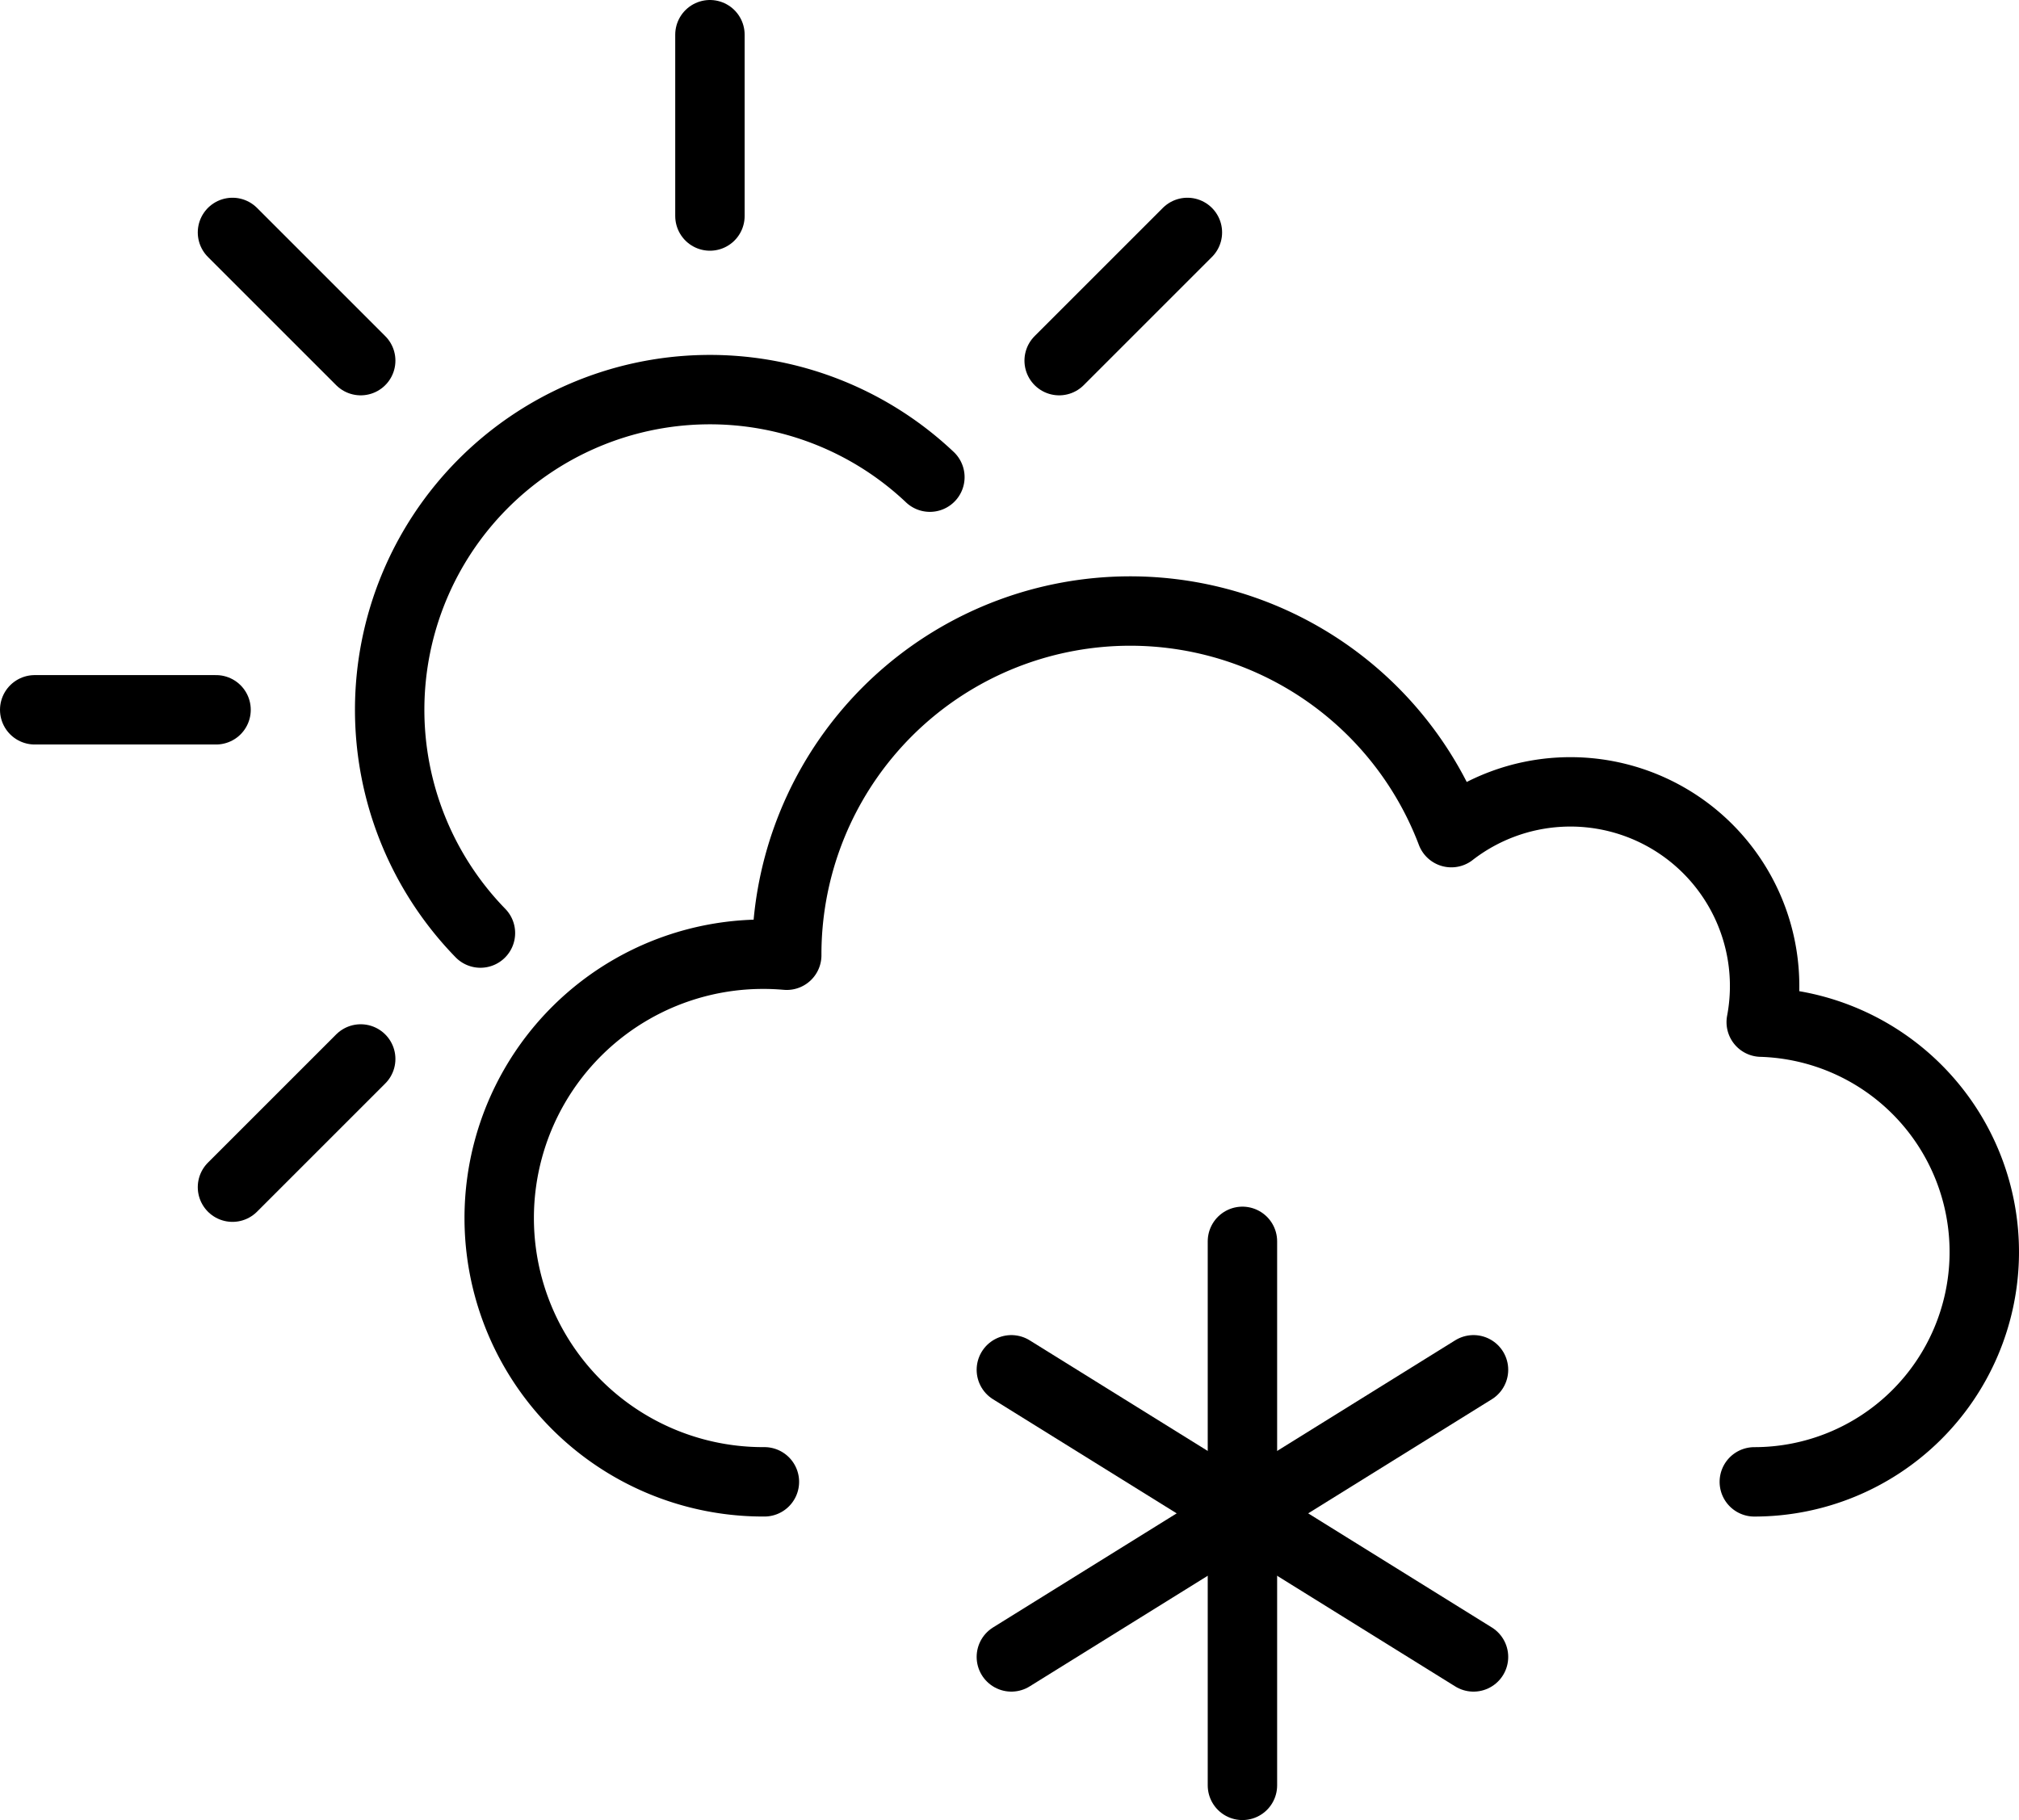 <svg xmlns="http://www.w3.org/2000/svg" viewBox="0 0 293.914 265.001">
  <g id="Group_61" data-name="Group 61" transform="translate(-1249.071 3453.149)">
    <g id="Group_45" data-name="Group 45" transform="translate(-138.063 -478.813)">
      <path id="Path_69" data-name="Path 69" d="M2577.137,634.426a33.474,33.474,0,0,0,1.005-66.933A28.272,28.272,0,0,0,2533.03,539.9a50,50,0,0,0-96.749,17.705c0,.05,0,.1,0,.147-1.073-.09-2.156-.147-3.252-.147a38.409,38.409,0,1,0,0,76.817" transform="translate(-934.619 -3393.004)" fill="none" stroke="#000" stroke-linecap="round" stroke-linejoin="round" stroke-width="10.104"/>
    </g>
    <g id="Group_44" data-name="Group 44" transform="translate(-312.469 -131.055)">
      <line id="Line_94" data-name="Line 94" y2="79.208" transform="translate(1742.406 -3141.353)" fill="none" stroke="#000" stroke-linecap="round" stroke-linejoin="round" stroke-width="10.104"/>
      <line id="Line_95" data-name="Line 95" x2="67.278" y2="41.806" transform="translate(1708.767 -3122.651)" fill="none" stroke="#000" stroke-linecap="round" stroke-linejoin="round" stroke-width="10.104"/>
      <line id="Line_96" data-name="Line 96" y1="41.806" x2="67.278" transform="translate(1708.767 -3122.652)" fill="none" stroke="#000" stroke-linecap="round" stroke-linejoin="round" stroke-width="10.104"/>
    </g>
    <path id="Path_130" data-name="Path 130" d="M5135.5,530.024a46.612,46.612,0,0,0-65.428,66.379" transform="translate(-3751.063 -3913.699)" fill="none" stroke="#000" stroke-linecap="round" stroke-linejoin="round" stroke-width="10.104"/>
    <line id="Line_203" data-name="Line 203" y1="26.4" transform="translate(1352.419 -3448.097)" fill="none" stroke="#000" stroke-linecap="round" stroke-linejoin="round" stroke-width="10.104"/>
    <line id="Line_204" data-name="Line 204" y1="18.667" x2="18.667" transform="translate(1403.258 -3419.307)" fill="none" stroke="#000" stroke-linecap="round" stroke-linejoin="round" stroke-width="10.104"/>
    <line id="Line_205" data-name="Line 205" x1="18.667" y2="18.667" transform="translate(1282.914 -3298.964)" fill="none" stroke="#000" stroke-linecap="round" stroke-linejoin="round" stroke-width="10.104"/>
    <line id="Line_206" data-name="Line 206" x1="26.4" transform="translate(1254.123 -3349.802)" fill="none" stroke="#000" stroke-linecap="round" stroke-linejoin="round" stroke-width="10.104"/>
    <line id="Line_207" data-name="Line 207" x1="18.667" y1="18.667" transform="translate(1282.914 -3419.307)" fill="none" stroke="#000" stroke-linecap="round" stroke-linejoin="round" stroke-width="10.104"/>
  </g>
</svg>
